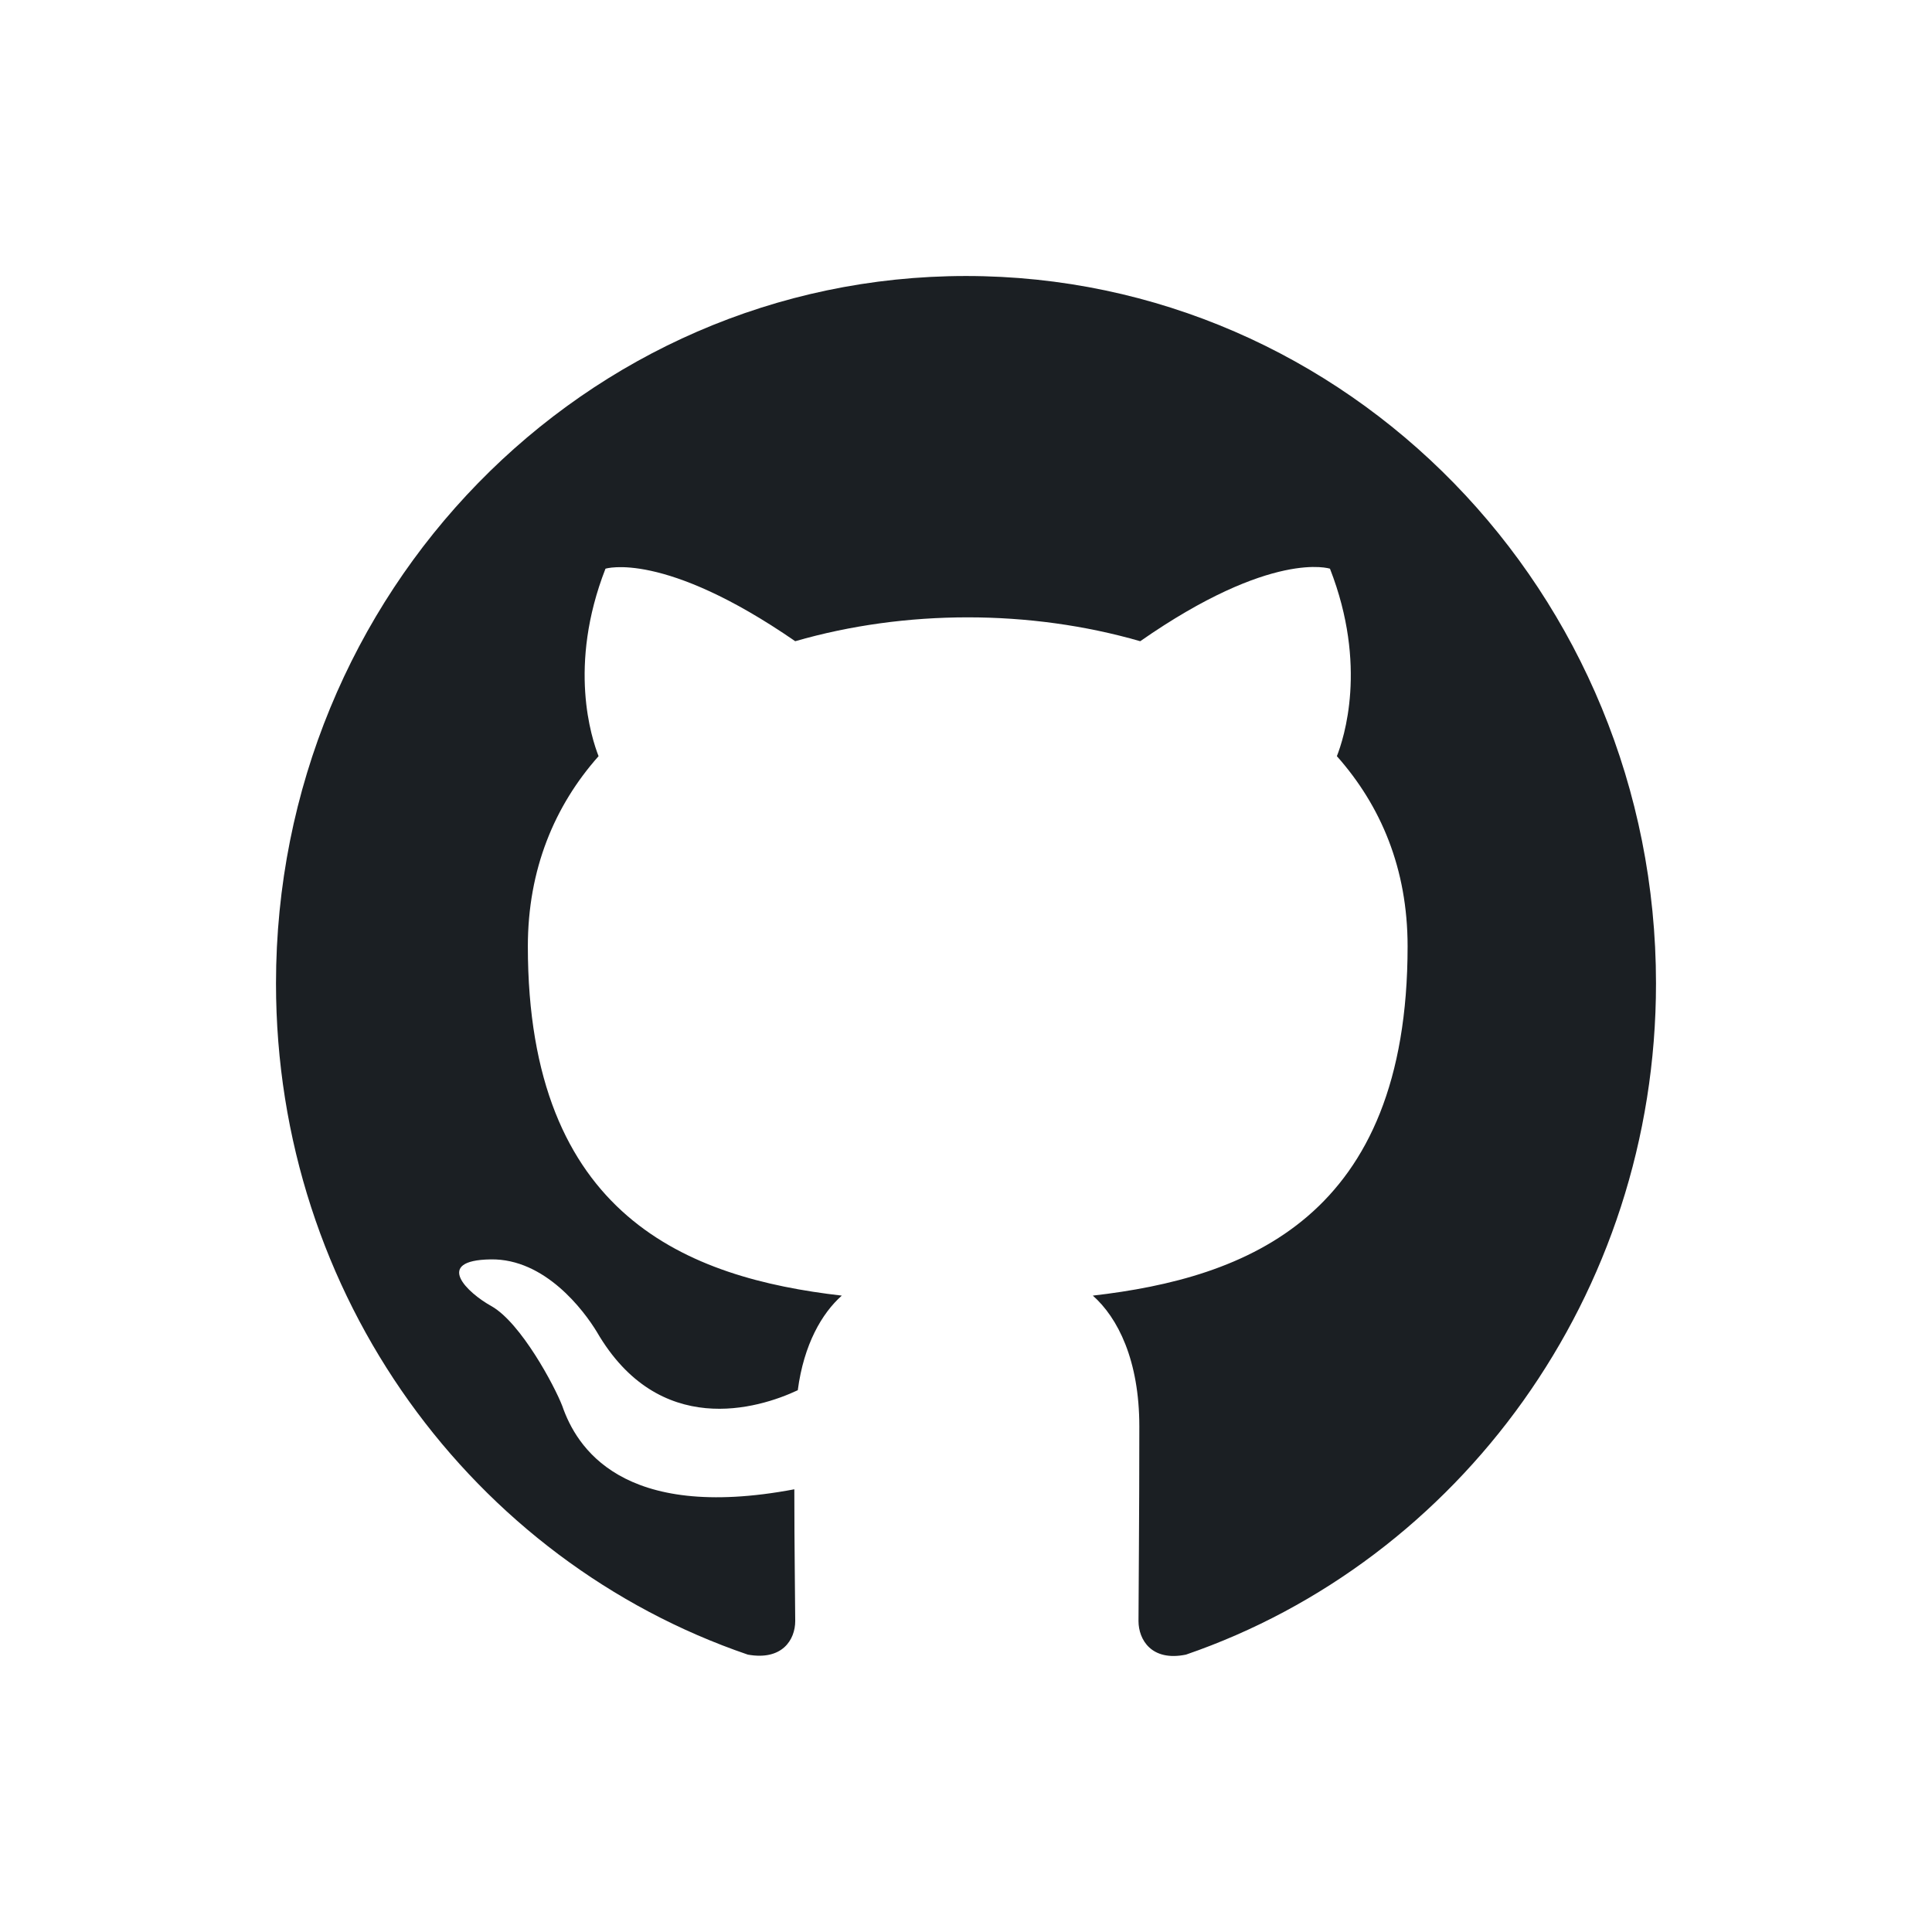 <?xml version="1.0" encoding="UTF-8"?>
<svg width="28px" height="28px" viewBox="0 0 28 28" version="1.1" xmlns="http://www.w3.org/2000/svg" xmlns:xlink="http://www.w3.org/1999/xlink">
    <!-- Generator: Sketch 53.2 (72643) - https://sketchapp.com -->
    <title>icon-github</title>
    <desc>Created with Sketch.</desc>
    <g id="icon-github" stroke="none" stroke-width="1" fill="none" fill-rule="evenodd">
        <path d="M14,4 C8.475,4 4,8.588 4,14.253 C4,18.79 6.862,22.622 10.838,23.98 C11.338,24.07 11.525,23.763 11.525,23.493 C11.525,23.25 11.512,22.442 11.512,21.584 C9,22.058 8.35,20.956 8.15,20.379 C8.037,20.084 7.55,19.174 7.125,18.931 C6.775,18.739 6.275,18.264 7.112,18.252 C7.9,18.239 8.463,18.995 8.65,19.303 C9.55,20.853 10.988,20.418 11.562,20.148 C11.65,19.482 11.912,19.033 12.2,18.777 C9.975,18.521 7.65,17.636 7.65,13.715 C7.65,12.6 8.037,11.677 8.675,10.959 C8.575,10.703 8.225,9.652 8.775,8.242 C8.775,8.242 9.613,7.973 11.525,9.293 C12.325,9.062 13.175,8.947 14.025,8.947 C14.875,8.947 15.725,9.062 16.525,9.293 C18.438,7.96 19.275,8.242 19.275,8.242 C19.825,9.652 19.475,10.703 19.375,10.959 C20.012,11.677 20.4,12.587 20.4,13.715 C20.4,17.649 18.062,18.521 15.838,18.777 C16.2,19.097 16.512,19.713 16.512,20.674 C16.512,22.045 16.5,23.147 16.5,23.493 C16.5,23.763 16.688,24.083 17.188,23.98 C21.137,22.622 24,18.777 24,14.253 C24,8.588 19.525,4 14,4 Z" id="Path" fill="#1B1F23"></path>
    </g>
</svg>